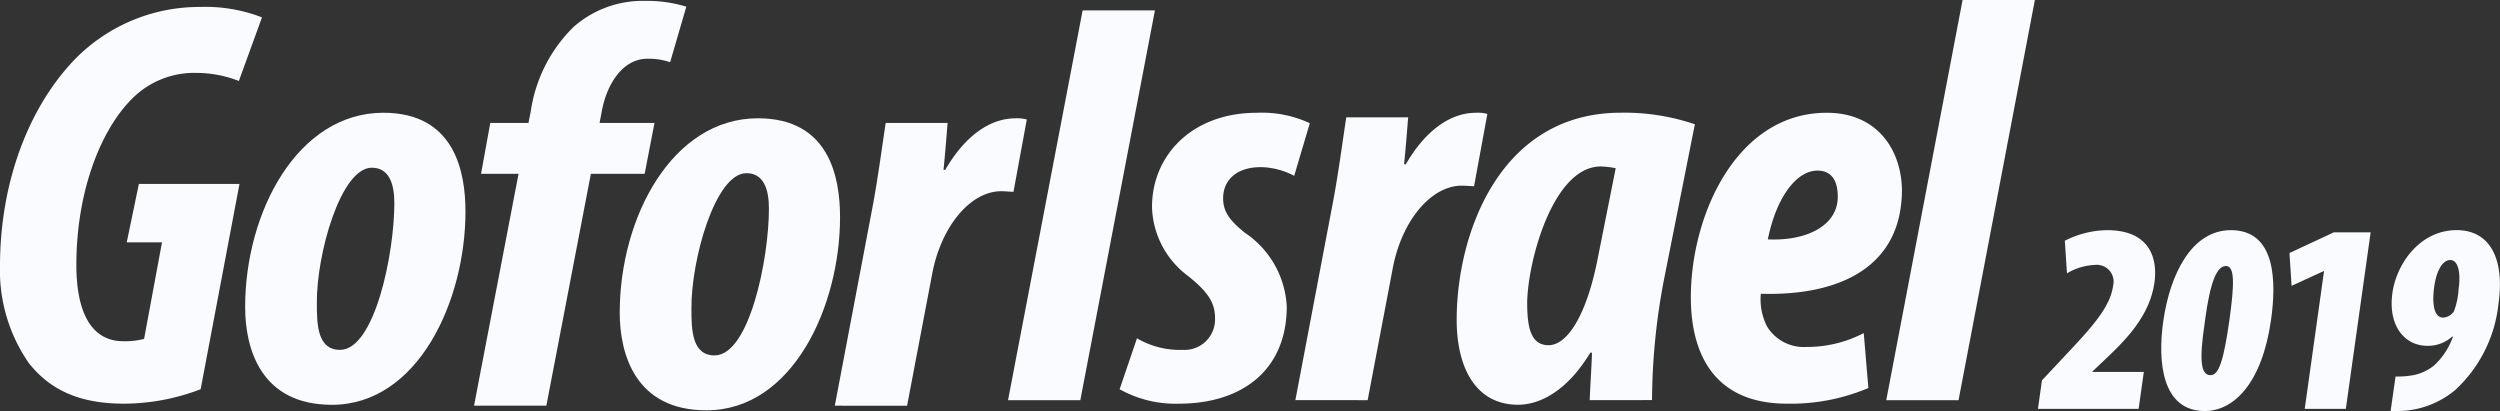 <svg xmlns:xlink="http://www.w3.org/1999/xlink" height="26.292" viewBox="0 0 159.905 26.292"
    width="159.905" xmlns="http://www.w3.org/2000/svg">
    <rect x="0" y="0" width="159.905" height="26.292" fill="#333333" stroke="none"/>
    <defs>
        <clipPath id="clip-path">
            <rect fill="none" height="26.292" width="159.905" />
        </clipPath>
    </defs>
    <g clip-path="url(#clip-path)" data-name="GFI_logo white" id="GFI_logo_white"
        transform="translate(0)">
        <g data-name="Group 259" id="Group_259">
            <g data-name="Group 258" id="Group_258">
                <g data-name="Group 255" id="Group_255">
                    <g data-name="Group 254" id="Group_254">
                        <g data-name="Group 253" id="Group_253">
                            <g data-name="Group 252" id="Group_252">
                                <g data-name="Group 248" id="Group_248"
                                    transform="translate(0 0.444)">
                                    <g data-name="Group 247" id="Group_247">
                                        <path d="M-448.248,809.643a13.707,13.707,0,0,1-4.919.925c-2.959,0-4.772-.962-6.066-2.589a10.386,10.386,0,0,1-1.849-6.214c0-5.141,1.7-9.949,4.7-13.131a11.129,11.129,0,0,1,8.1-3.44,9.982,9.982,0,0,1,3.957.667l-1.479,4.068a7.449,7.449,0,0,0-2.7-.517,5.6,5.6,0,0,0-4.143,1.664c-2.034,2.035-3.551,5.992-3.551,10.616,0,3.106,1,4.882,3,4.882a4.914,4.914,0,0,0,1.332-.147l1.146-6.178h-2.256l.777-3.735h6.435Z" data-name="Path 315"
                                            fill="#fafbff"
                                            id="Path_315"
                                            transform="translate(461.082 -785.193)" />
                                        <path d="M-409.633,807.646c0,5.7-3.033,12.354-8.544,12.354-4.549,0-5.548-3.588-5.548-6.252,0-6.1,3.367-12.428,8.84-12.428C-410.3,801.321-409.633,805.131-409.633,807.646Zm-9.506,5.881c0,1.331.037,2.959,1.48,2.959,2.219,0,3.477-6.14,3.477-9.395,0-1.221-.333-2.256-1.442-2.256C-417.623,804.835-419.176,810.42-419.139,813.527Z" data-name="Path 316"
                                            fill="#fafbff"
                                            id="Path_316"
                                            transform="translate(439.405 -794.552)" />
                                    </g>
                                </g>
                                <g data-name="Group 250" id="Group_250"
                                    transform="translate(64.477)">
                                    <g data-name="Group 249" id="Group_249">
                                        <path d="M-298.066,785.723l-4.771,24.93h-4.624l4.771-24.93Z" data-name="Path 317"
                                            fill="#fafbff"
                                            id="Path_317" transform="translate(307.46 -785.057)" />
                                        <path d="M-289.347,815.746a5.4,5.4,0,0,0,2.922.74,1.951,1.951,0,0,0,2.071-2.035c0-1-.481-1.7-1.738-2.7a5.684,5.684,0,0,1-2.293-4.4c0-3.329,2.589-6.029,6.694-6.029a7.279,7.279,0,0,1,3.4.666l-1,3.366a4.709,4.709,0,0,0-2.145-.555c-1.48,0-2.4.776-2.4,2,0,.925.518,1.48,1.369,2.182a6.036,6.036,0,0,1,2.7,4.734c0,3.994-2.774,6.214-6.917,6.214a7.338,7.338,0,0,1-3.773-.924Z" data-name="Path 318"
                                            fill="#fafbff"
                                            id="Path_318"
                                            transform="translate(297.593 -794.108)" />
                                        <path d="M-263.672,819.7l2.331-12.28c.407-2.071.666-4.143.925-5.807h3.957c-.074.924-.148,1.886-.259,3h.111c1.331-2.293,2.959-3.292,4.475-3.292a2.273,2.273,0,0,1,.74.074l-.851,4.624c-.185,0-.518-.037-.777-.037-2,0-3.884,2.294-4.438,5.363l-1.591,8.359Z" data-name="Path 319"
                                            fill="#fafbff"
                                            id="Path_319" transform="translate(282.05 -794.108)" />
                                        <path d="M-230.581,819.7c.037-.962.111-1.961.148-3.033h-.111c-1.443,2.4-3.181,3.329-4.624,3.329-2.626,0-3.921-2.257-3.921-5.437,0-5.474,2.737-13.242,10.5-13.242a13.964,13.964,0,0,1,4.735.74l-2,10.06a41.812,41.812,0,0,0-.74,7.582Zm1.664-14.832a5.105,5.105,0,0,0-.962-.111c-3.033,0-4.66,6.029-4.7,8.692,0,1.591.222,2.738,1.368,2.738,1.258,0,2.442-2.071,3.107-5.363Z" data-name="Path 320"
                                            fill="#fafbff"
                                            id="Path_320"
                                            transform="translate(267.784 -794.108)" />
                                        <path d="M-192.05,818.927a12.741,12.741,0,0,1-5.215,1c-4.439,0-6.14-2.922-6.14-6.806,0-5.252,2.922-11.8,8.692-11.8,3.293,0,4.772,2.442,4.809,4.919,0,4.956-4,6.806-9.025,6.658a3.817,3.817,0,0,0,.407,2.108,2.758,2.758,0,0,0,2.514,1.294,7.871,7.871,0,0,0,3.662-.887ZM-195.3,805.02c-1.405,0-2.663,1.813-3.181,4.4,2.441.111,4.475-.851,4.475-2.737C-194.01,805.649-194.417,805.02-195.3,805.02Z" data-name="Path 321"
                                            fill="#fafbff"
                                            id="Path_321"
                                            transform="translate(247.078 -794.108)" />
                                        <path d="M-173.625,809.732l4.882-25.6h4.624l-4.882,25.6Z" data-name="Path 322"
                                            fill="#fafbff"
                                            id="Path_322"
                                            transform="translate(229.797 -784.136)" />
                                    </g>
                                </g>
                                <g data-name="Group 251" id="Group_251"
                                    transform="translate(30.32 0.058)">
                                    <path d="M-388.842,810.164l2.848-14.832h-2.4l.592-3.254h2.441l.148-.74a9.473,9.473,0,0,1,2.737-5.4,6.684,6.684,0,0,1,4.586-1.665,8.444,8.444,0,0,1,2.626.37l-1.035,3.551a4.22,4.22,0,0,0-1.443-.222c-1.665,0-2.626,1.738-2.922,3.328l-.148.777h3.513l-.629,3.254h-3.44l-2.848,14.832Z" data-name="Path 323"
                                        fill="#fafbff"
                                        id="Path_323" transform="translate(388.842 -784.273)" />
                                    <path d="M-352.546,808.487c0,5.7-3.033,12.354-8.544,12.354-4.549,0-5.548-3.588-5.548-6.251,0-6.1,3.366-12.428,8.84-12.428C-353.211,802.162-352.546,805.972-352.546,808.487Zm-9.506,5.881c0,1.331.037,2.96,1.48,2.96,2.219,0,3.477-6.141,3.477-9.4,0-1.221-.333-2.256-1.442-2.256C-360.535,805.676-362.088,811.261-362.052,814.368Z" data-name="Path 324"
                                        fill="#fafbff"
                                        id="Path_324" transform="translate(375.957 -794.654)" />
                                    <path d="M-333.862,820.545l2.331-12.279c.407-2.072.666-4.143.925-5.807h3.957c-.074.925-.148,1.886-.259,3h.111c1.331-2.294,2.959-3.293,4.475-3.293a2.274,2.274,0,0,1,.74.074l-.851,4.623c-.185,0-.518-.037-.777-.037-2,0-3.884,2.293-4.438,5.363l-1.591,8.359Z" data-name="Path 325"
                                        fill="#fafbff"
                                        id="Path_325" transform="translate(356.938 -794.654)" />
                                </g>
                            </g>
                        </g>
                    </g>
                </g>
                <g data-name="Group 257" id="Group_257" transform="translate(130.351 14.721)">
                    <g data-name="Group 256" id="Group_256">
                        <path d="M-150.509,830.64l.256-1.824,1.4-1.494c1.758-1.858,2.956-3.161,3.151-4.551a1.079,1.079,0,0,0-1.171-1.337,3.774,3.774,0,0,0-1.779.539l-.137-2.084a6.041,6.041,0,0,1,2.71-.677c2.7,0,3.243,1.772,3.021,3.352-.3,2.12-1.8,3.648-3.23,4.986l-.734.695,0,.035h3.285l-.332,2.362Z" data-name="Path 326"
                            fill="#fafbff"
                            id="Path_326" transform="translate(150.509 -819.21)" />
                        <path d="M-124.7,824.925c-.566,4.03-2.354,5.853-4.246,5.853-2.735,0-3.016-3.144-2.655-5.715.422-3,1.8-5.853,4.332-5.853C-124.332,819.21-124.382,822.632-124.7,824.925Zm-4.224.069c-.4,2.606-.267,3.492.353,3.492.533,0,.839-.956,1.2-3.492.327-2.328.353-3.491-.214-3.491C-128.146,821.5-128.585,822.423-128.929,824.994Z" data-name="Path 327"
                            fill="#fafbff"
                            id="Path_327" transform="translate(139.613 -819.21)" />
                        <path d="M-109.965,822.024H-110l-2.041.938-.134-2.1,2.834-1.321h2.357l-1.587,11.291H-111.2Z" data-name="Path 328"
                            fill="#fafbff"
                            id="Path_328" transform="translate(128.264 -819.401)" />
                        <path d="M-96.441,828.573a5.7,5.7,0,0,0,1.13-.087,3.1,3.1,0,0,0,1.3-.591,4.534,4.534,0,0,0,1.244-1.876h-.052a2.316,2.316,0,0,1-1.58.59c-1.479,0-2.535-1.3-2.242-3.387.264-1.876,1.768-4.013,4.108-4.013,2.15,0,3.076,1.858,2.678,4.69a8.753,8.753,0,0,1-2.774,5.541,5.8,5.8,0,0,1-3.021,1.3,7.8,7.8,0,0,1-1.106.034Zm2.45-5.559c-.1.851-.011,1.789.591,1.789a.891.891,0,0,0,.693-.4,4.84,4.84,0,0,0,.3-1.424c.154-1.094-.049-1.859-.531-1.859C-93.467,821.12-93.867,821.885-93.991,823.014Z" data-name="Path 329"
                            fill="#fafbff"
                            id="Path_329" transform="translate(119.314 -819.21)" />
                    </g>
                </g>
            </g>
        </g>
    </g>
</svg>
